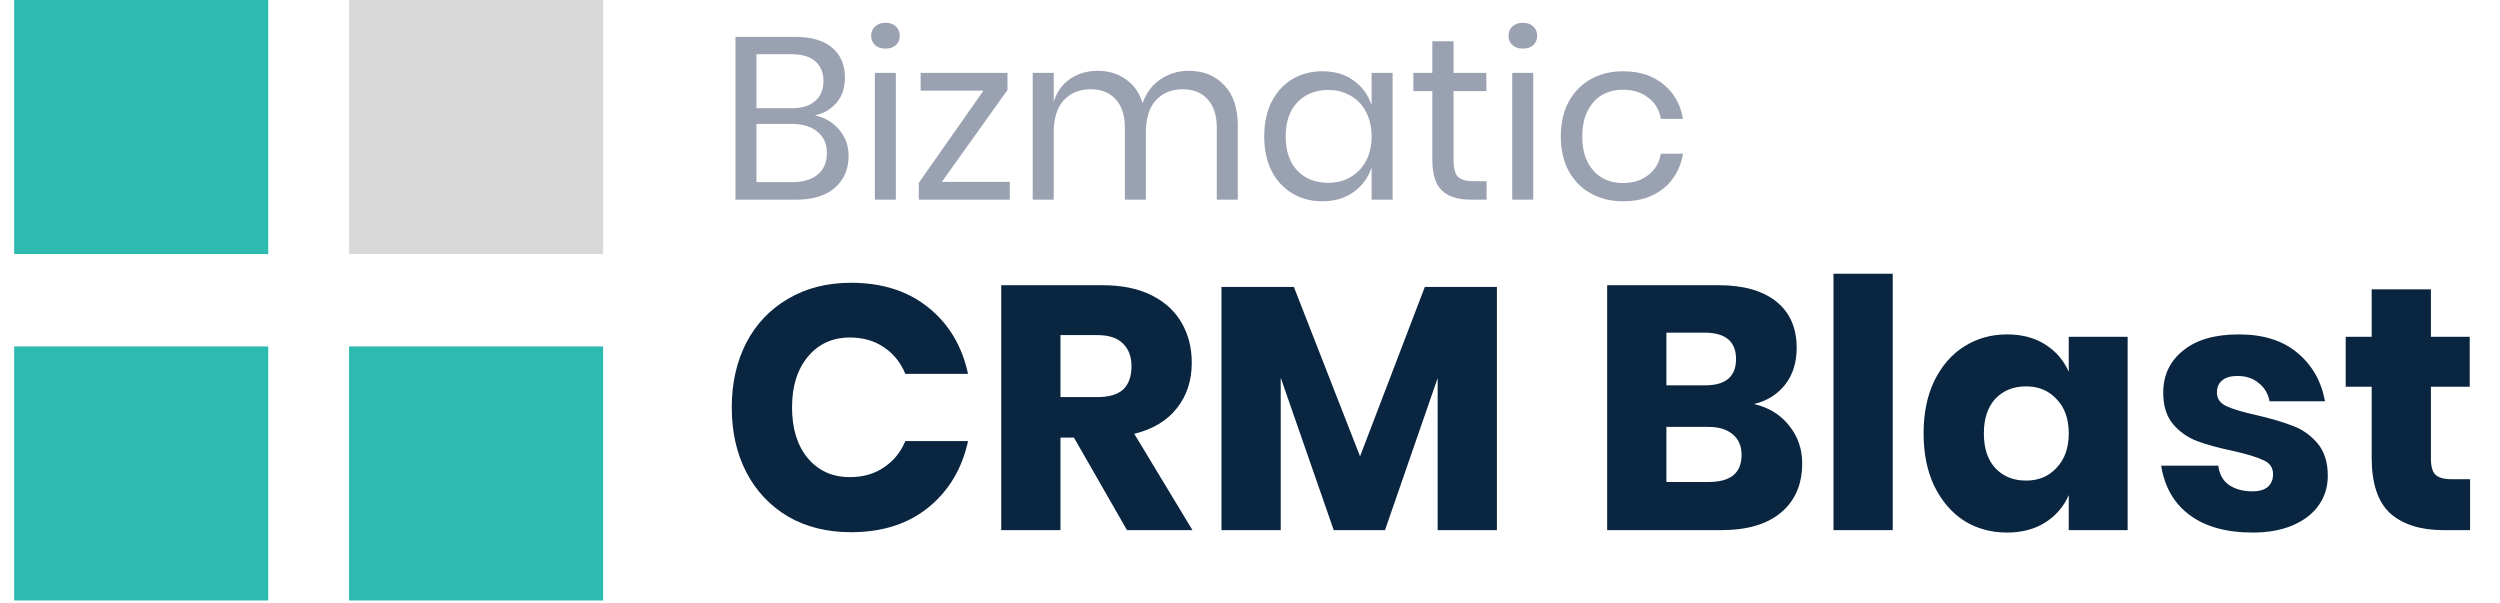 <svg width="174" height="42" viewBox="0 0 174 42" fill="none" xmlns="http://www.w3.org/2000/svg">
<rect x="41.977" y="-0" width="17.682" height="17.682" transform="rotate(90 41.977 -0)" fill="#D9D9D9"/>
<rect x="18.668" y="-0" width="17.682" height="17.682" transform="rotate(90 18.668 -0)" fill="#2EBBAF"/>
<rect x="41.977" y="24.112" width="17.682" height="17.682" transform="rotate(90 41.977 24.112)" fill="#2EBBAF"/>
<rect x="18.668" y="24.112" width="17.682" height="17.682" transform="rotate(90 18.668 24.112)" fill="#2EBBAF"/>
<path d="M56.717 8.03C57.414 8.18 57.976 8.512 58.405 9.027C58.844 9.541 59.064 10.146 59.064 10.843C59.064 11.765 58.748 12.504 58.116 13.061C57.494 13.619 56.589 13.897 55.399 13.897H51.188V2.565H55.335C56.471 2.565 57.333 2.816 57.923 3.32C58.512 3.824 58.807 4.515 58.807 5.394C58.807 6.122 58.609 6.712 58.212 7.162C57.826 7.612 57.328 7.901 56.717 8.03ZM52.65 7.532H55.094C55.812 7.532 56.358 7.365 56.733 7.033C57.119 6.701 57.312 6.235 57.312 5.635C57.312 5.056 57.124 4.601 56.749 4.268C56.374 3.936 55.801 3.77 55.029 3.77H52.65V7.532ZM55.126 12.675C55.897 12.675 56.492 12.499 56.91 12.145C57.339 11.791 57.553 11.293 57.553 10.65C57.553 10.018 57.333 9.525 56.894 9.171C56.465 8.807 55.865 8.625 55.094 8.625H52.65V12.675H55.126ZM60.632 2.484C60.632 2.216 60.723 2.002 60.905 1.841C61.087 1.67 61.328 1.584 61.628 1.584C61.928 1.584 62.169 1.67 62.352 1.841C62.534 2.002 62.625 2.216 62.625 2.484C62.625 2.752 62.534 2.972 62.352 3.143C62.169 3.304 61.928 3.384 61.628 3.384C61.328 3.384 61.087 3.304 60.905 3.143C60.723 2.972 60.632 2.752 60.632 2.484ZM62.352 5.072V13.897H60.889V5.072H62.352ZM65.555 12.659H70.281V13.897H63.948V12.724L68.449 6.31H64.076V5.072H70.121V6.262L65.555 12.659ZM82.728 4.928C83.757 4.928 84.582 5.26 85.203 5.924C85.836 6.578 86.152 7.526 86.152 8.769V13.897H84.689V8.898C84.689 8.03 84.475 7.365 84.046 6.905C83.628 6.444 83.049 6.213 82.31 6.213C81.538 6.213 80.917 6.471 80.445 6.985C79.984 7.489 79.754 8.234 79.754 9.219V13.897H78.291V8.898C78.291 8.03 78.077 7.365 77.648 6.905C77.22 6.444 76.641 6.213 75.912 6.213C75.13 6.213 74.503 6.471 74.031 6.985C73.571 7.489 73.34 8.234 73.34 9.219V13.897H71.877V5.072H73.34V7.082C73.555 6.385 73.935 5.854 74.482 5.49C75.039 5.115 75.677 4.928 76.394 4.928C77.145 4.928 77.793 5.12 78.34 5.506C78.897 5.881 79.293 6.439 79.529 7.178C79.775 6.46 80.188 5.908 80.767 5.522C81.346 5.126 81.999 4.928 82.728 4.928ZM92.04 4.96C92.897 4.96 93.621 5.174 94.21 5.603C94.81 6.031 95.228 6.605 95.464 7.323V5.072H96.927V13.897H95.464V11.647C95.228 12.365 94.81 12.938 94.21 13.367C93.621 13.795 92.897 14.01 92.04 14.01C91.258 14.01 90.561 13.828 89.95 13.463C89.339 13.099 88.857 12.579 88.504 11.904C88.161 11.218 87.989 10.414 87.989 9.493C87.989 8.571 88.161 7.767 88.504 7.082C88.857 6.396 89.339 5.871 89.95 5.506C90.561 5.142 91.258 4.96 92.04 4.96ZM92.458 6.262C91.558 6.262 90.834 6.551 90.288 7.13C89.752 7.698 89.484 8.485 89.484 9.493C89.484 10.5 89.752 11.293 90.288 11.872C90.834 12.44 91.558 12.724 92.458 12.724C93.037 12.724 93.551 12.59 94.001 12.322C94.462 12.054 94.821 11.679 95.078 11.197C95.335 10.704 95.464 10.136 95.464 9.493C95.464 8.85 95.335 8.282 95.078 7.789C94.821 7.296 94.462 6.921 94.001 6.664C93.551 6.396 93.037 6.262 92.458 6.262ZM103.466 12.611V13.897H102.373C101.473 13.897 100.798 13.683 100.348 13.254C99.909 12.826 99.689 12.108 99.689 11.1V6.342H98.371V5.072H99.689V2.87H101.168V5.072H103.45V6.342H101.168V11.132C101.168 11.7 101.269 12.091 101.473 12.306C101.687 12.509 102.052 12.611 102.566 12.611H103.466ZM104.994 2.484C104.994 2.216 105.085 2.002 105.267 1.841C105.45 1.67 105.691 1.584 105.991 1.584C106.291 1.584 106.532 1.67 106.714 1.841C106.896 2.002 106.987 2.216 106.987 2.484C106.987 2.752 106.896 2.972 106.714 3.143C106.532 3.304 106.291 3.384 105.991 3.384C105.691 3.384 105.45 3.304 105.267 3.143C105.085 2.972 104.994 2.752 104.994 2.484ZM106.714 5.072V13.897H105.251V5.072H106.714ZM112.972 4.96C114.097 4.96 115.03 5.26 115.769 5.86C116.509 6.46 116.964 7.264 117.136 8.271H115.592C115.485 7.639 115.191 7.146 114.708 6.792C114.237 6.428 113.647 6.246 112.94 6.246C112.426 6.246 111.954 6.364 111.525 6.599C111.108 6.835 110.77 7.199 110.513 7.692C110.256 8.175 110.127 8.775 110.127 9.493C110.127 10.211 110.256 10.816 110.513 11.309C110.77 11.791 111.108 12.15 111.525 12.386C111.954 12.622 112.426 12.74 112.94 12.74C113.647 12.74 114.237 12.558 114.708 12.193C115.191 11.829 115.485 11.331 115.592 10.698H117.136C116.964 11.716 116.509 12.525 115.769 13.126C115.03 13.715 114.097 14.01 112.972 14.01C112.126 14.01 111.375 13.828 110.722 13.463C110.068 13.099 109.554 12.579 109.179 11.904C108.814 11.218 108.632 10.414 108.632 9.493C108.632 8.571 108.814 7.767 109.179 7.082C109.554 6.396 110.068 5.871 110.722 5.506C111.375 5.142 112.126 4.96 112.972 4.96Z" fill="#9AA2B1"/>
<path d="M59.225 19.681C61.395 19.681 63.187 20.252 64.602 21.393C66.032 22.534 66.957 24.078 67.375 26.023H63.011C62.689 25.235 62.191 24.616 61.516 24.166C60.856 23.716 60.069 23.491 59.153 23.491C57.947 23.491 56.974 23.933 56.235 24.817C55.495 25.701 55.126 26.883 55.126 28.361C55.126 29.84 55.495 31.022 56.235 31.906C56.974 32.774 57.947 33.208 59.153 33.208C60.069 33.208 60.856 32.983 61.516 32.533C62.191 32.083 62.689 31.472 63.011 30.7H67.375C66.957 32.629 66.032 34.172 64.602 35.33C63.187 36.471 61.395 37.042 59.225 37.042C57.569 37.042 56.114 36.68 54.861 35.957C53.607 35.217 52.634 34.189 51.943 32.87C51.268 31.552 50.93 30.049 50.93 28.361C50.93 26.674 51.268 25.171 51.943 23.852C52.634 22.534 53.607 21.514 54.861 20.79C56.114 20.051 57.569 19.681 59.225 19.681ZM78.438 36.897L74.749 30.459H73.809V36.897H69.686V19.85H76.726C78.077 19.85 79.218 20.083 80.15 20.549C81.083 21.015 81.782 21.658 82.248 22.478C82.714 23.282 82.947 24.206 82.947 25.251C82.947 26.489 82.602 27.542 81.91 28.41C81.235 29.278 80.247 29.872 78.945 30.194L82.996 36.897H78.438ZM73.809 27.638H76.365C77.184 27.638 77.787 27.461 78.173 27.108C78.559 26.738 78.752 26.2 78.752 25.492C78.752 24.817 78.551 24.287 78.149 23.901C77.763 23.515 77.168 23.322 76.365 23.322H73.809V27.638ZM104.184 19.971V36.897H100.061V26.312L96.396 36.897H92.827L89.138 26.288V36.897H85.015V19.971H90.054L94.659 31.761L99.168 19.971H104.184ZM122.082 28.12C123.111 28.361 123.922 28.86 124.517 29.615C125.128 30.371 125.433 31.247 125.433 32.244C125.433 33.706 124.943 34.848 123.963 35.667C122.998 36.487 121.608 36.897 119.791 36.897H111.858V19.85H119.598C121.334 19.85 122.677 20.228 123.625 20.983C124.573 21.739 125.048 22.816 125.048 24.214C125.048 25.243 124.774 26.103 124.228 26.794C123.681 27.469 122.966 27.911 122.082 28.12ZM115.981 26.818H118.682C120.113 26.818 120.828 26.207 120.828 24.986C120.828 23.764 120.097 23.153 118.634 23.153H115.981V26.818ZM118.923 33.546C120.45 33.546 121.214 32.919 121.214 31.665C121.214 31.054 121.013 30.58 120.611 30.242C120.209 29.889 119.638 29.712 118.899 29.712H115.981V33.546H118.923ZM131.734 19.054V36.897H127.611V19.054H131.734ZM139.693 23.274C140.722 23.274 141.606 23.507 142.345 23.973C143.085 24.439 143.631 25.074 143.985 25.878V23.443H148.084V36.897H143.985V34.462C143.631 35.266 143.085 35.901 142.345 36.367C141.606 36.833 140.722 37.066 139.693 37.066C138.584 37.066 137.587 36.793 136.703 36.246C135.835 35.684 135.144 34.88 134.629 33.835C134.131 32.79 133.882 31.568 133.882 30.17C133.882 28.755 134.131 27.534 134.629 26.505C135.144 25.46 135.835 24.664 136.703 24.118C137.587 23.555 138.584 23.274 139.693 23.274ZM141.019 26.891C140.135 26.891 139.42 27.18 138.873 27.759C138.343 28.337 138.077 29.141 138.077 30.17C138.077 31.199 138.343 32.002 138.873 32.581C139.42 33.16 140.135 33.449 141.019 33.449C141.887 33.449 142.594 33.152 143.141 32.557C143.704 31.962 143.985 31.167 143.985 30.17C143.985 29.157 143.704 28.361 143.141 27.783C142.594 27.188 141.887 26.891 141.019 26.891ZM155.818 23.274C157.521 23.274 158.88 23.7 159.893 24.552C160.921 25.404 161.564 26.529 161.821 27.927H157.964C157.851 27.381 157.594 26.955 157.192 26.65C156.806 26.328 156.316 26.167 155.721 26.167C155.255 26.167 154.901 26.272 154.66 26.481C154.419 26.674 154.298 26.955 154.298 27.325C154.298 27.743 154.515 28.056 154.95 28.265C155.4 28.474 156.099 28.683 157.047 28.892C158.076 29.133 158.92 29.382 159.579 29.64C160.238 29.881 160.809 30.282 161.291 30.845C161.773 31.408 162.014 32.163 162.014 33.112C162.014 33.883 161.805 34.566 161.387 35.161C160.97 35.756 160.367 36.222 159.579 36.56C158.791 36.897 157.859 37.066 156.782 37.066C154.966 37.066 153.511 36.664 152.418 35.86C151.325 35.057 150.658 33.907 150.416 32.412H154.395C154.459 32.991 154.7 33.433 155.118 33.739C155.552 34.044 156.107 34.197 156.782 34.197C157.248 34.197 157.602 34.092 157.843 33.883C158.084 33.658 158.205 33.369 158.205 33.015C158.205 32.549 157.98 32.219 157.53 32.027C157.095 31.818 156.38 31.601 155.384 31.375C154.387 31.167 153.567 30.942 152.924 30.7C152.281 30.459 151.727 30.073 151.26 29.543C150.794 28.997 150.561 28.257 150.561 27.325C150.561 26.119 151.019 25.147 151.935 24.407C152.852 23.652 154.146 23.274 155.818 23.274ZM171.917 33.353V36.897H170.06C168.485 36.897 167.255 36.511 166.371 35.74C165.503 34.952 165.069 33.658 165.069 31.858V26.915H163.261V23.443H165.069V20.139H169.192V23.443H171.893V26.915H169.192V31.93C169.192 32.461 169.297 32.83 169.506 33.039C169.731 33.248 170.1 33.353 170.615 33.353H171.917Z" fill="#092540"/>
</svg>
